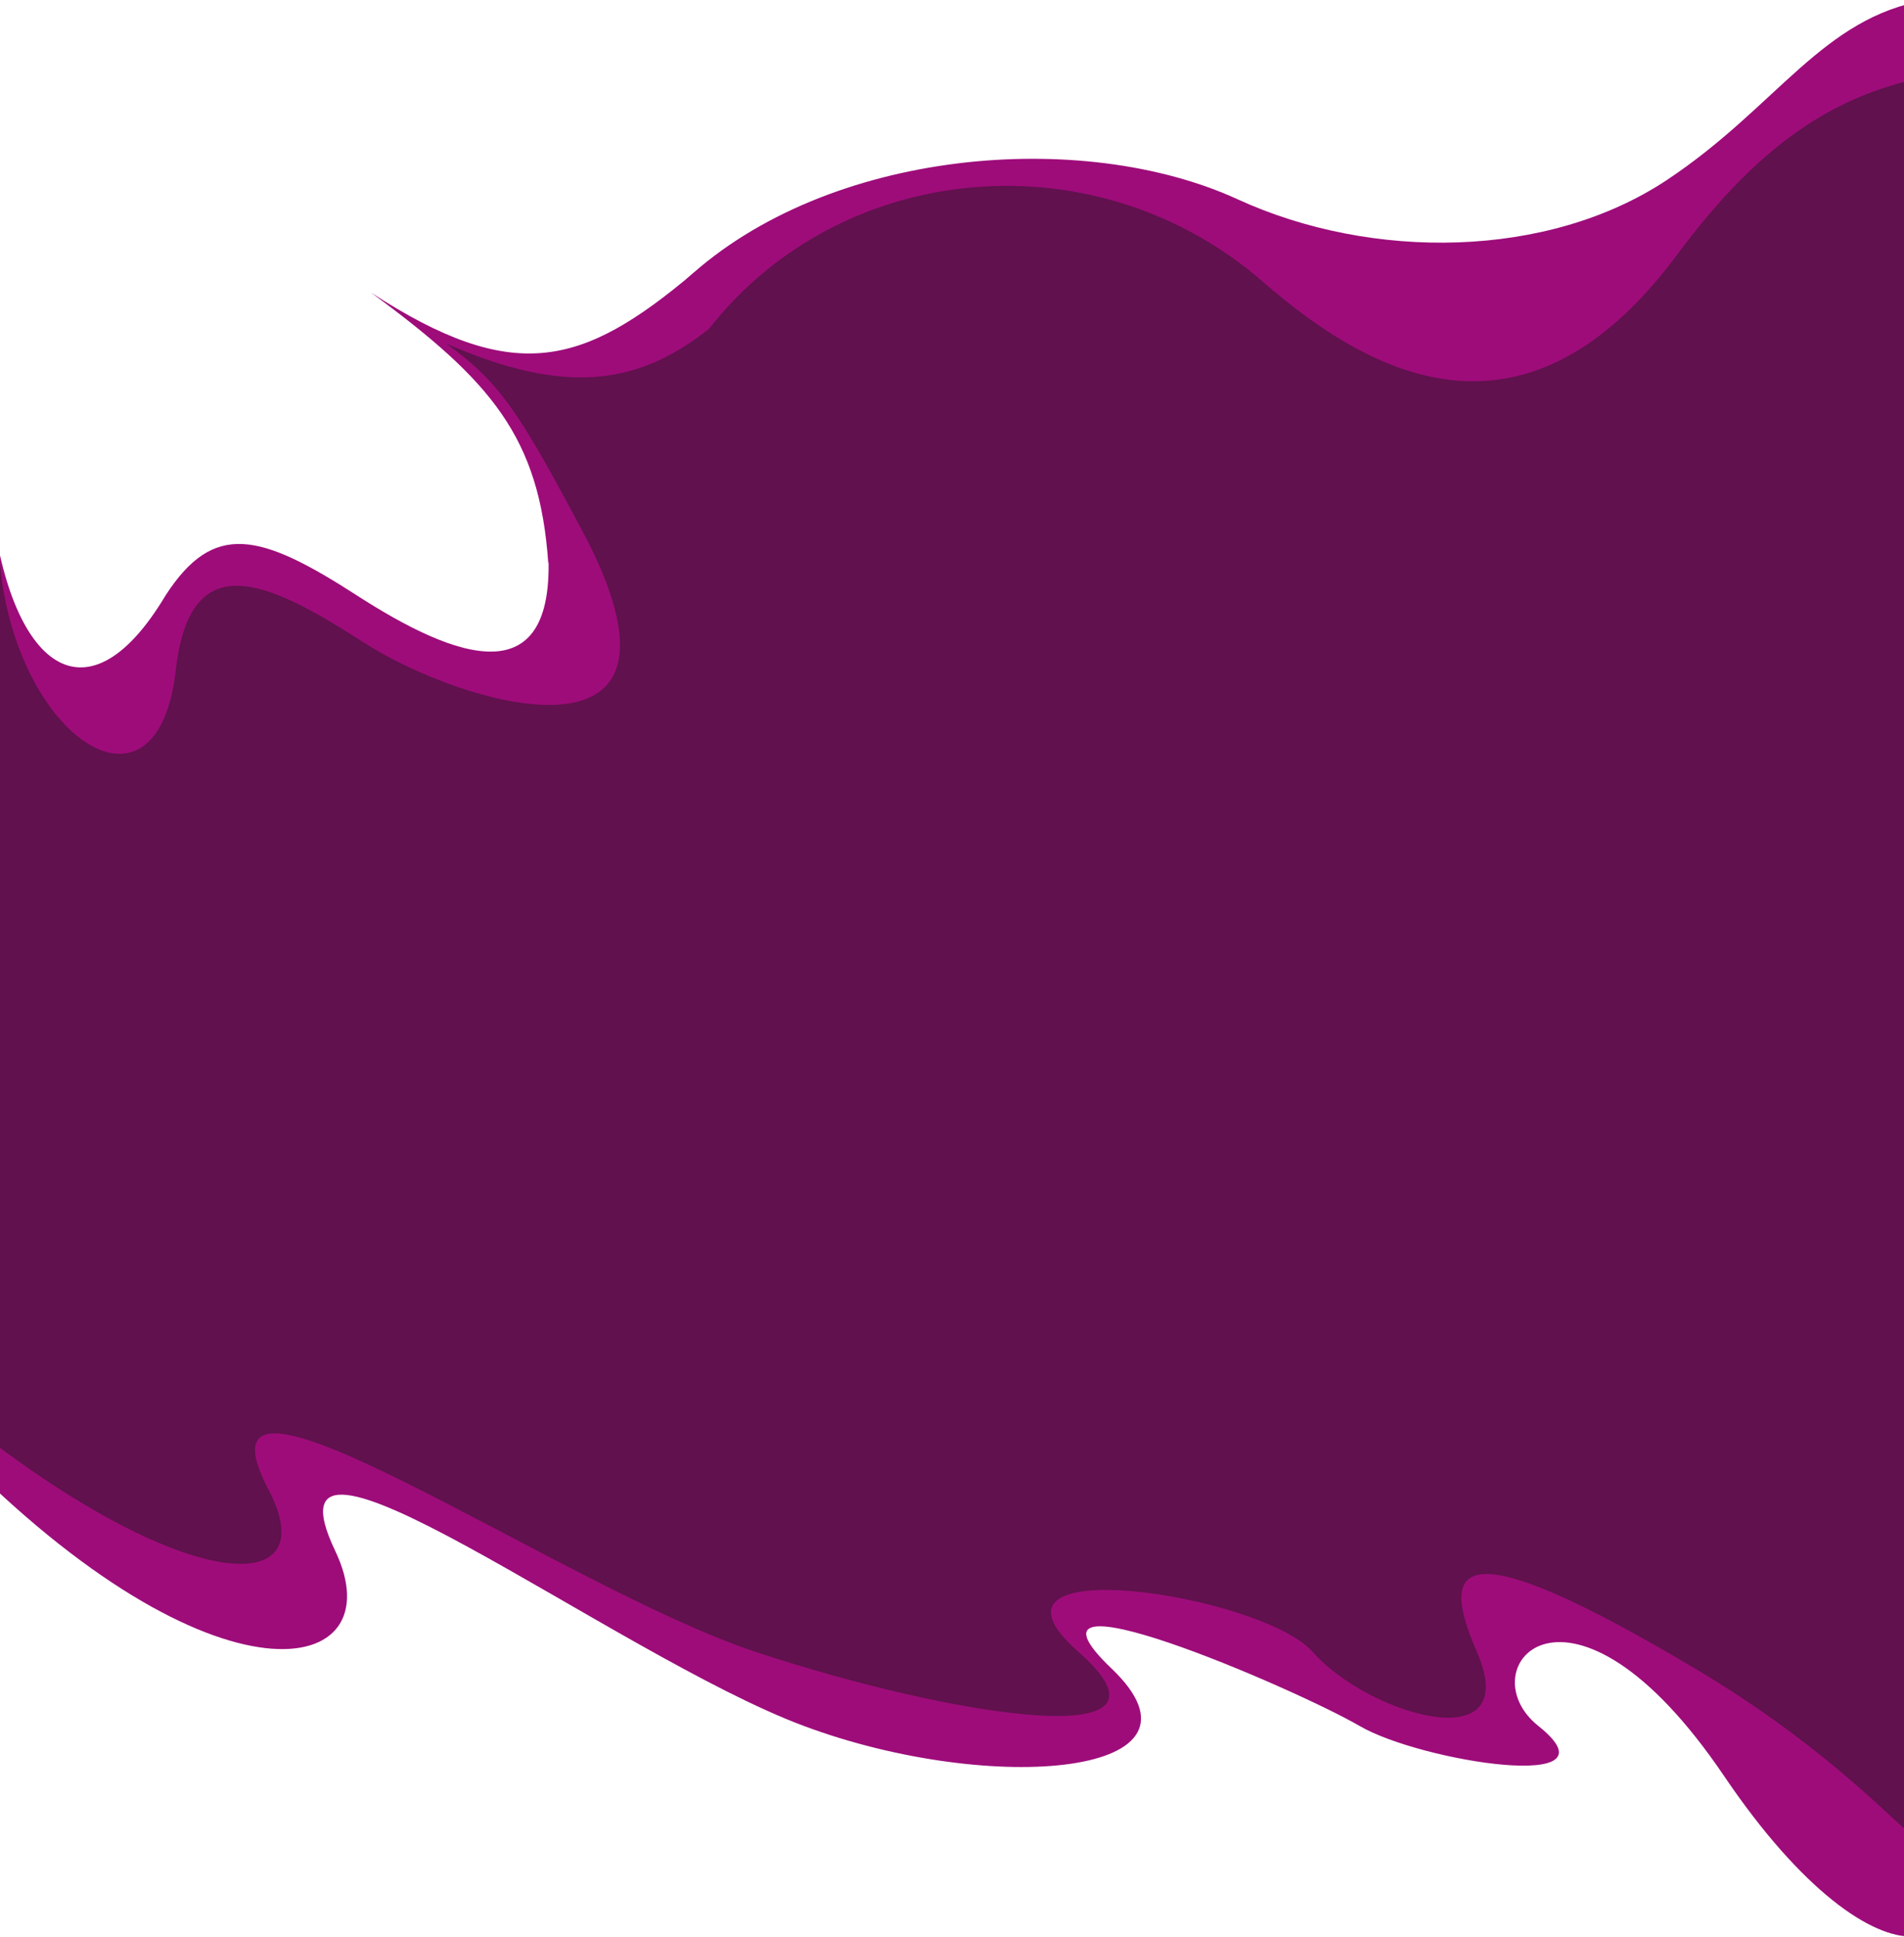 <svg width="1500" height="1525" viewBox="0 0 1500 1525" fill="none" xmlns="http://www.w3.org/2000/svg">
<path d="M975 156.913C852.5 100.765 652.28 117.083 541 219.578L431.5 428.127C440.761 551.03 357.645 518.143 281 468.733C204.355 419.324 168.238 410.546 130.5 468.733C66.498 576.016 4.5 521.873 -8 385.013V1140H1518V0C1435.41 13.678 1400 84.222 1313 141.873C1219.5 203.832 1081 205.498 975 156.913Z" fill="#9E0C7A"/>
<path d="M1358.41 1398.65C1480.5 1579 1579 1548 1520.83 1418.94V1140H-36.996C170.056 1352.03 311.985 1321.52 264.071 1221.14C198.707 1084.21 484.918 1303.81 633.471 1359.09C782.023 1414.37 964.181 1398.23 875.612 1313.72C787.042 1229.2 1020.2 1329.41 1071.21 1359.09C1119.45 1387.17 1278.85 1412.35 1212 1359.09C1155.04 1313.72 1236.31 1218.3 1358.41 1398.65Z" fill="#9E0C7A"/>
<path d="M1336.5 1314.5C1526.75 1427.9 1541 1529.5 1500.75 1366.5L1517.5 1173.07L-109 1048C109.575 1254.19 263.579 1272.09 211.59 1173.07C140.668 1037.98 440.791 1249.51 594.954 1300.6C749.117 1351.69 942.832 1382.61 849.502 1300.6C756.173 1218.58 994.153 1255.4 1034 1300.6C1078 1350.5 1201.08 1386.81 1163.5 1300.6C1133.9 1232.68 1146.26 1201.1 1336.5 1314.5Z" fill="#61114D"/>
<path d="M292.352 230.447C404.76 303.382 458.62 288.923 546.655 214.697L431.95 443.592C425.111 344.07 387.031 299.968 292.352 230.447Z" fill="#9E0C7A"/>
<path d="M558.5 259C663.5 125 864 107.922 995 221.922C1082.96 298.469 1203 359.5 1321 200.873C1383.29 117.134 1443.41 72.678 1526 59V1256L0 1066V444.013C12.5 580.873 124 655.5 138.5 527.733C149.705 429 209.855 456.461 286.5 505.87C363.145 555.279 557 613.5 463.5 427C409.5 325 394.778 301.729 351.5 270.5C444.526 311.147 501.701 303.809 558.5 259Z" fill="#61114D"/>
</svg>
